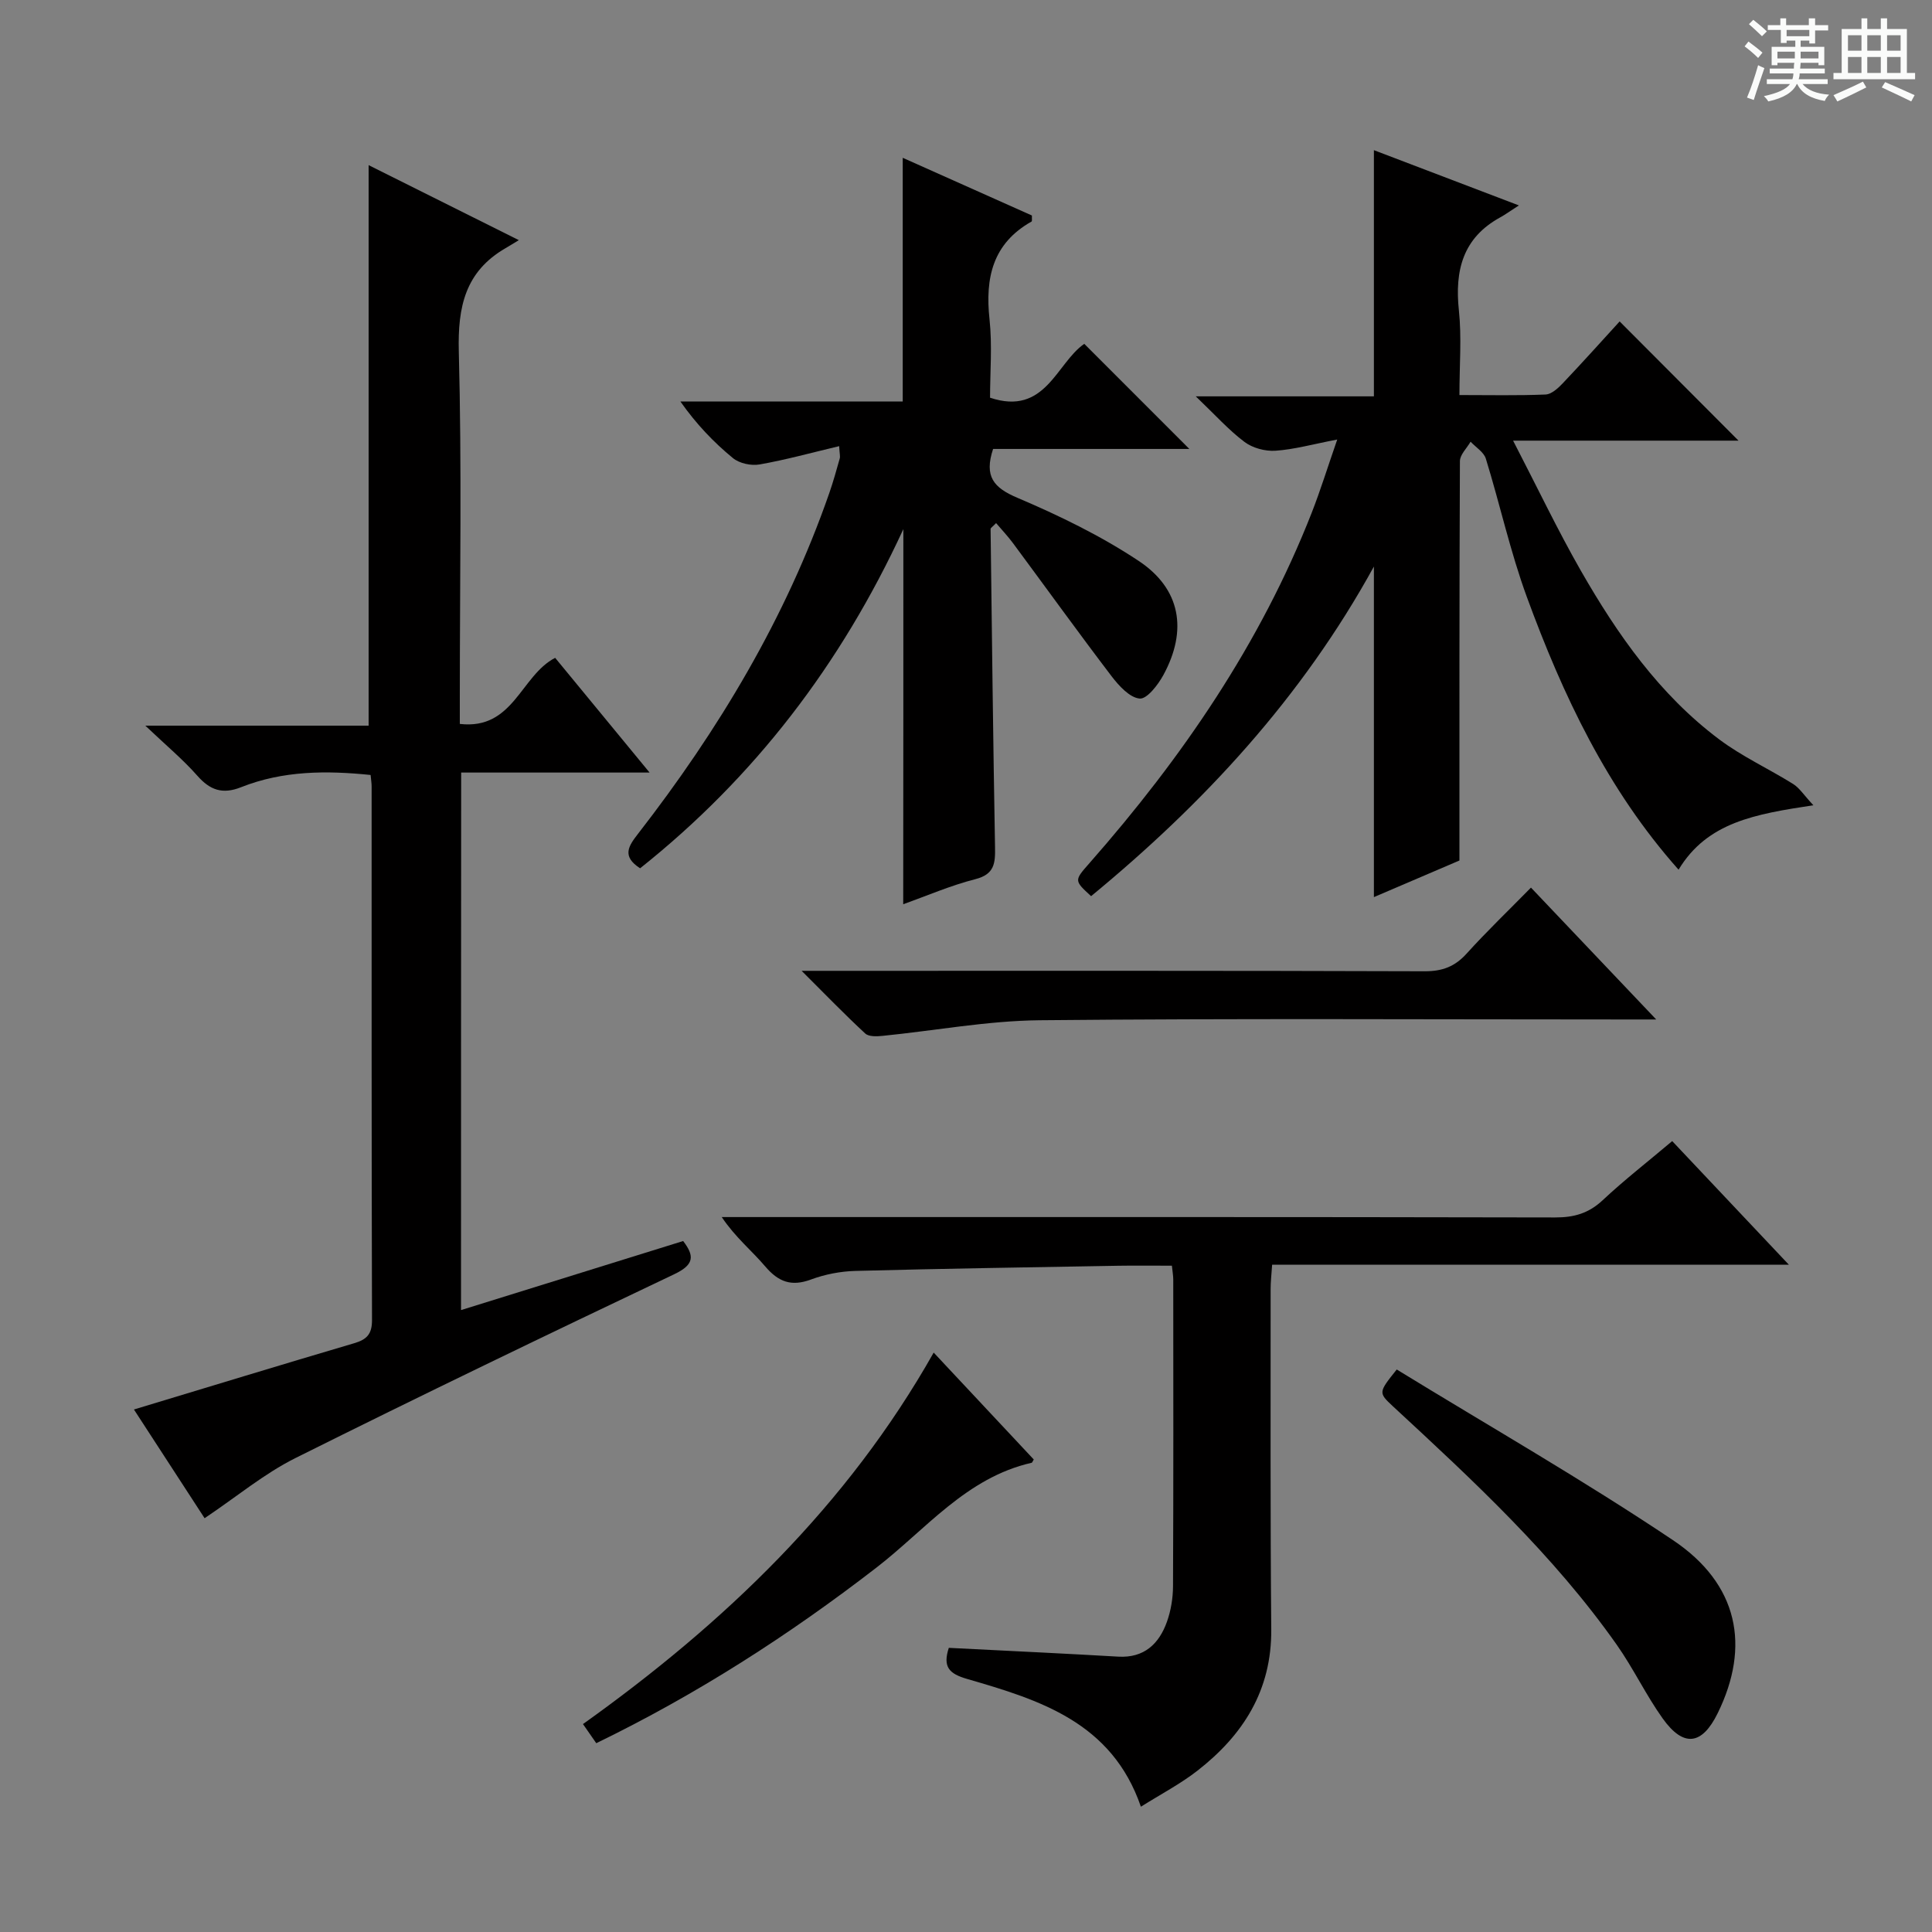 <svg enable-background="new 0 0 400 400" viewBox="0 0 400 400" xmlns="http://www.w3.org/2000/svg"><rect x="0" y="0" width="400" height="400" fill="#808080" stroke="none"/><path d="m361.2 9.6.8-1c.9.7 1.9 1.4 2.9 2.3l-.9 1.1c-1-1-2-1.8-2.8-2.4zm.5 10.6c.9-2.1 1.6-4.3 2.3-6.7.4.2.8.4 1.3.6-.7 2.1-1.5 4.3-2.2 6.6zm.4-15.2.9-.9c1 .8 2 1.6 2.8 2.4l-1 1c-.9-.9-1.8-1.7-2.7-2.5zm12.5-1.2h1.2v1.4h2.7v1.1h-2.7v2.7h-1.2v-.6h-1.8v1.3h4.9v3.8h-1.2v-.5h-3.7c0 .4-.1.9-.1 1.2h5.1v1h-5.2c0 .5-.1.9-.2 1.2h6v1h-5.2c1.1 1.3 2.9 2 5.5 2.2-.4.4-.7.8-.9 1.3-2.9-.5-4.8-1.6-5.7-3.5h-.1c-.8 1.7-2.7 2.9-5.9 3.6-.2-.4-.6-.8-.9-1.1 2.8-.6 4.6-1.4 5.4-2.5h-4.8v-1h5.3c.1-.3.2-.7.2-1.2h-4.9v-1h5c0-.4 0-.8.1-1.2h-3.5v.5h-1.2v-3.8h4.9v-1.3h-1.8v.5h-1.2v-2.7h-2.7v-1h2.6v-1.4h1.2v1.4h4.7v-1.4zm-6.6 8.3h3.6c0-.4 0-.9 0-1.4h-3.6zm1.9-4.6h4.7v-1.3h-4.7zm6.6 3.2h-3.7v1.4h3.7z" fill="#fafbfa"/><path d="m385.3 3.8h1.3v2.2h2.8v-2.2h1.3v2.2h4.1v9.1h1.7v1.3h-16.9v-1.3h1.7v-9.1h4.1v-2.2zm.4 13.1.7 1.2c-1.8.9-3.8 1.9-6 2.9-.2-.4-.5-.8-.8-1.3 2.3-1 4.3-1.9 6.1-2.8zm-3.1-6.4h2.8v-3.2h-2.8zm0 4.6h2.8v-3.3h-2.8zm4-4.6h2.8v-3.2h-2.8zm0 4.6h2.8v-3.3h-2.8zm3.7 1.9c2.1.9 4.1 1.8 6.1 2.7l-.7 1.3c-2.2-1.1-4.2-2-6.1-2.9zm3.2-9.7h-2.8v3.2h2.8zm-2.8 7.8h2.8v-3.3h-2.8z" fill="#fafbfa"/><g fill="#010000"><path d="m95.45 271.24c15.63-4.86 30.65-9.53 45.99-14.3 2.34 3.07 2.35 4.88-1.84 6.87-26.25 12.48-52.44 25.09-78.44 38.07-6.47 3.23-12.16 8-18.8 12.45-4.57-7.03-9.58-14.73-14.63-22.51 15.51-4.68 30.53-9.28 45.6-13.72 2.62-.77 3.7-1.89 3.69-4.81-.11-36.82-.07-73.64-.08-110.46 0-.66-.11-1.31-.21-2.38-9.13-.94-18.15-.91-26.81 2.53-3.82 1.52-6.41.64-9.06-2.37-2.96-3.36-6.45-6.26-10.77-10.37h46.23c0-38.86 0-77.07 0-116.05 10.08 5.03 20.08 10.03 31.1 15.53-1.31.79-2.02 1.24-2.75 1.66-8.35 4.83-9.92 12.14-9.68 21.38.63 23.81.21 47.64.21 71.47v5.65c11.13 1.29 12.59-10 19.74-13.68 6.21 7.54 12.53 15.23 19.55 23.75-13.46 0-26.11 0-39.01 0-.03 37.29-.03 73.88-.03 111.29z"/><path d="m375.44 166.72c-12.03 1.83-21.96 3.48-27.91 13.34-14.78-16.61-23.96-36.14-31.43-56.51-3.41-9.31-5.54-19.09-8.47-28.58-.42-1.37-2.08-2.36-3.16-3.52-.77 1.34-2.2 2.68-2.21 4.02-.13 27.29-.1 54.57-.1 82.69-4.94 2.11-11.15 4.77-17.71 7.58 0-22.83 0-45.16 0-68.44-14.95 27.2-35.24 49.04-58.55 68.24-3.54-3.25-3.52-3.23-.31-6.87 19.14-21.77 35.36-45.4 46-72.55 1.79-4.58 3.25-9.29 5.27-15.12-5.11.98-8.93 2.06-12.8 2.32-2.12.14-4.73-.56-6.41-1.83-3.27-2.46-6.05-5.58-10.08-9.43h36.88c0-17.22 0-33.92 0-50.97 9.45 3.6 19.02 7.25 30.02 11.44-1.87 1.2-2.82 1.9-3.84 2.46-7.79 4.26-9.46 11.02-8.58 19.31.59 5.56.11 11.24.11 17.49 6.28 0 12.06.13 17.82-.11 1.23-.05 2.59-1.29 3.55-2.3 4.11-4.33 8.09-8.77 11.8-12.83 8.3 8.32 16.33 16.37 24.61 24.68-14.91 0-30.07 0-46.67 0 5.05 9.75 9.22 18.52 14.03 26.93 7.57 13.21 16.28 25.65 28.63 34.91 4.74 3.56 10.25 6.08 15.31 9.24 1.33.83 2.23 2.3 4.2 4.41z"/><path d="m187.03 109.55c-12.95 28.07-30.87 51.41-54.5 70.22-3.87-2.49-2.38-4.63-.45-7.12 16.72-21.54 30.62-44.69 39.62-70.58.82-2.35 1.48-4.75 2.16-7.15.12-.44-.03-.95-.12-2.55-5.65 1.34-11.02 2.83-16.48 3.79-1.75.31-4.19-.22-5.53-1.33-3.97-3.26-7.55-7-10.86-11.7h46.03c0-17.1 0-33.49 0-50.46 8.71 3.89 17.79 7.95 26.75 11.95-.03.69.06 1.16-.07 1.24-8.07 4.54-9.64 11.67-8.71 20.25.58 5.4.11 10.91.11 16.23 11.49 3.85 13.73-7.19 19.51-11.15 7.27 7.28 14.5 14.51 21.75 21.76-13.2 0-27.03 0-40.63 0-1.89 5.71.11 8.02 5.02 10.11 8.66 3.68 17.27 7.86 25.09 13.05 8.76 5.8 10.18 14.39 5.15 23.64-1.11 2.04-3.4 5.01-4.91 4.88-2.08-.19-4.3-2.64-5.81-4.61-6.93-9.1-13.62-18.39-20.43-27.58-1.07-1.44-2.32-2.76-3.49-4.14-.75.79-1.14 1-1.14 1.22.27 21.97.53 43.95.92 65.92.06 3.26-.1 5.57-4.07 6.58-5.11 1.3-10.02 3.44-14.94 5.19.03-25.73.03-51.22.03-77.66z"/><path d="m346.21 236.25c8.14 8.63 15.8 16.74 24.16 25.6-36.09 0-71.4 0-106.99 0-.14 2.09-.31 3.54-.31 4.99.01 23.5-.08 46.99.13 70.49.11 12.63-5.82 21.91-15.32 29.3-3.5 2.72-7.49 4.8-11.67 7.43-6.02-17.52-21.01-22.11-35.97-26.45-3.73-1.08-5.09-2.46-3.8-6.44 6.32.32 12.73.63 19.15.96 5.31.27 10.62.55 15.93.86 5.34.31 8.45-2.63 10.09-7.24.82-2.31 1.24-4.88 1.25-7.34.1-21.16.06-42.33.05-63.49 0-.79-.15-1.58-.28-2.87-3.86 0-7.48-.05-11.11.01-18.14.32-36.28.59-54.41 1.07-3.11.08-6.33.71-9.24 1.79-4.05 1.5-6.72.47-9.44-2.72-2.79-3.28-6.2-6.03-9-10.22h5.07c55.83 0 111.65-.04 167.48.08 3.92.01 6.95-.86 9.85-3.58 4.46-4.18 9.32-7.95 14.38-12.23z"/><path d="m165.97 201h6.57c40.81 0 81.62-.05 122.43.09 3.66.01 6.25-.97 8.68-3.66 4.12-4.56 8.57-8.82 13.32-13.66 8.49 8.93 16.68 17.55 25.93 27.3-2.87 0-4.54 0-6.21 0-40.48 0-80.96-.24-121.43.16-10.87.11-21.72 2.16-32.58 3.24-1.18.12-2.83.18-3.55-.5-4.22-3.91-8.23-8.05-13.16-12.97z"/><path d="m289.18 283.54c19.15 11.74 38.62 22.88 57.2 35.34 13.53 9.07 16.07 21.93 9.25 35.82-3.25 6.62-7.07 7.13-11.39 1.09-3.47-4.86-6.05-10.34-9.49-15.23-13.12-18.64-29.74-34.03-46.36-49.4-3.04-2.83-3-2.88.79-7.62z"/><path d="m214.03 302.17c-.27.45-.33.66-.43.68-13.55 3.07-21.94 13.84-32.2 21.75-18.09 13.97-37.2 26.24-57.95 36.31-.84-1.21-1.66-2.39-2.75-3.96 29.25-20.88 54.69-45.19 72.61-76.91 7.17 7.67 13.98 14.94 20.72 22.13z"/></g></svg>